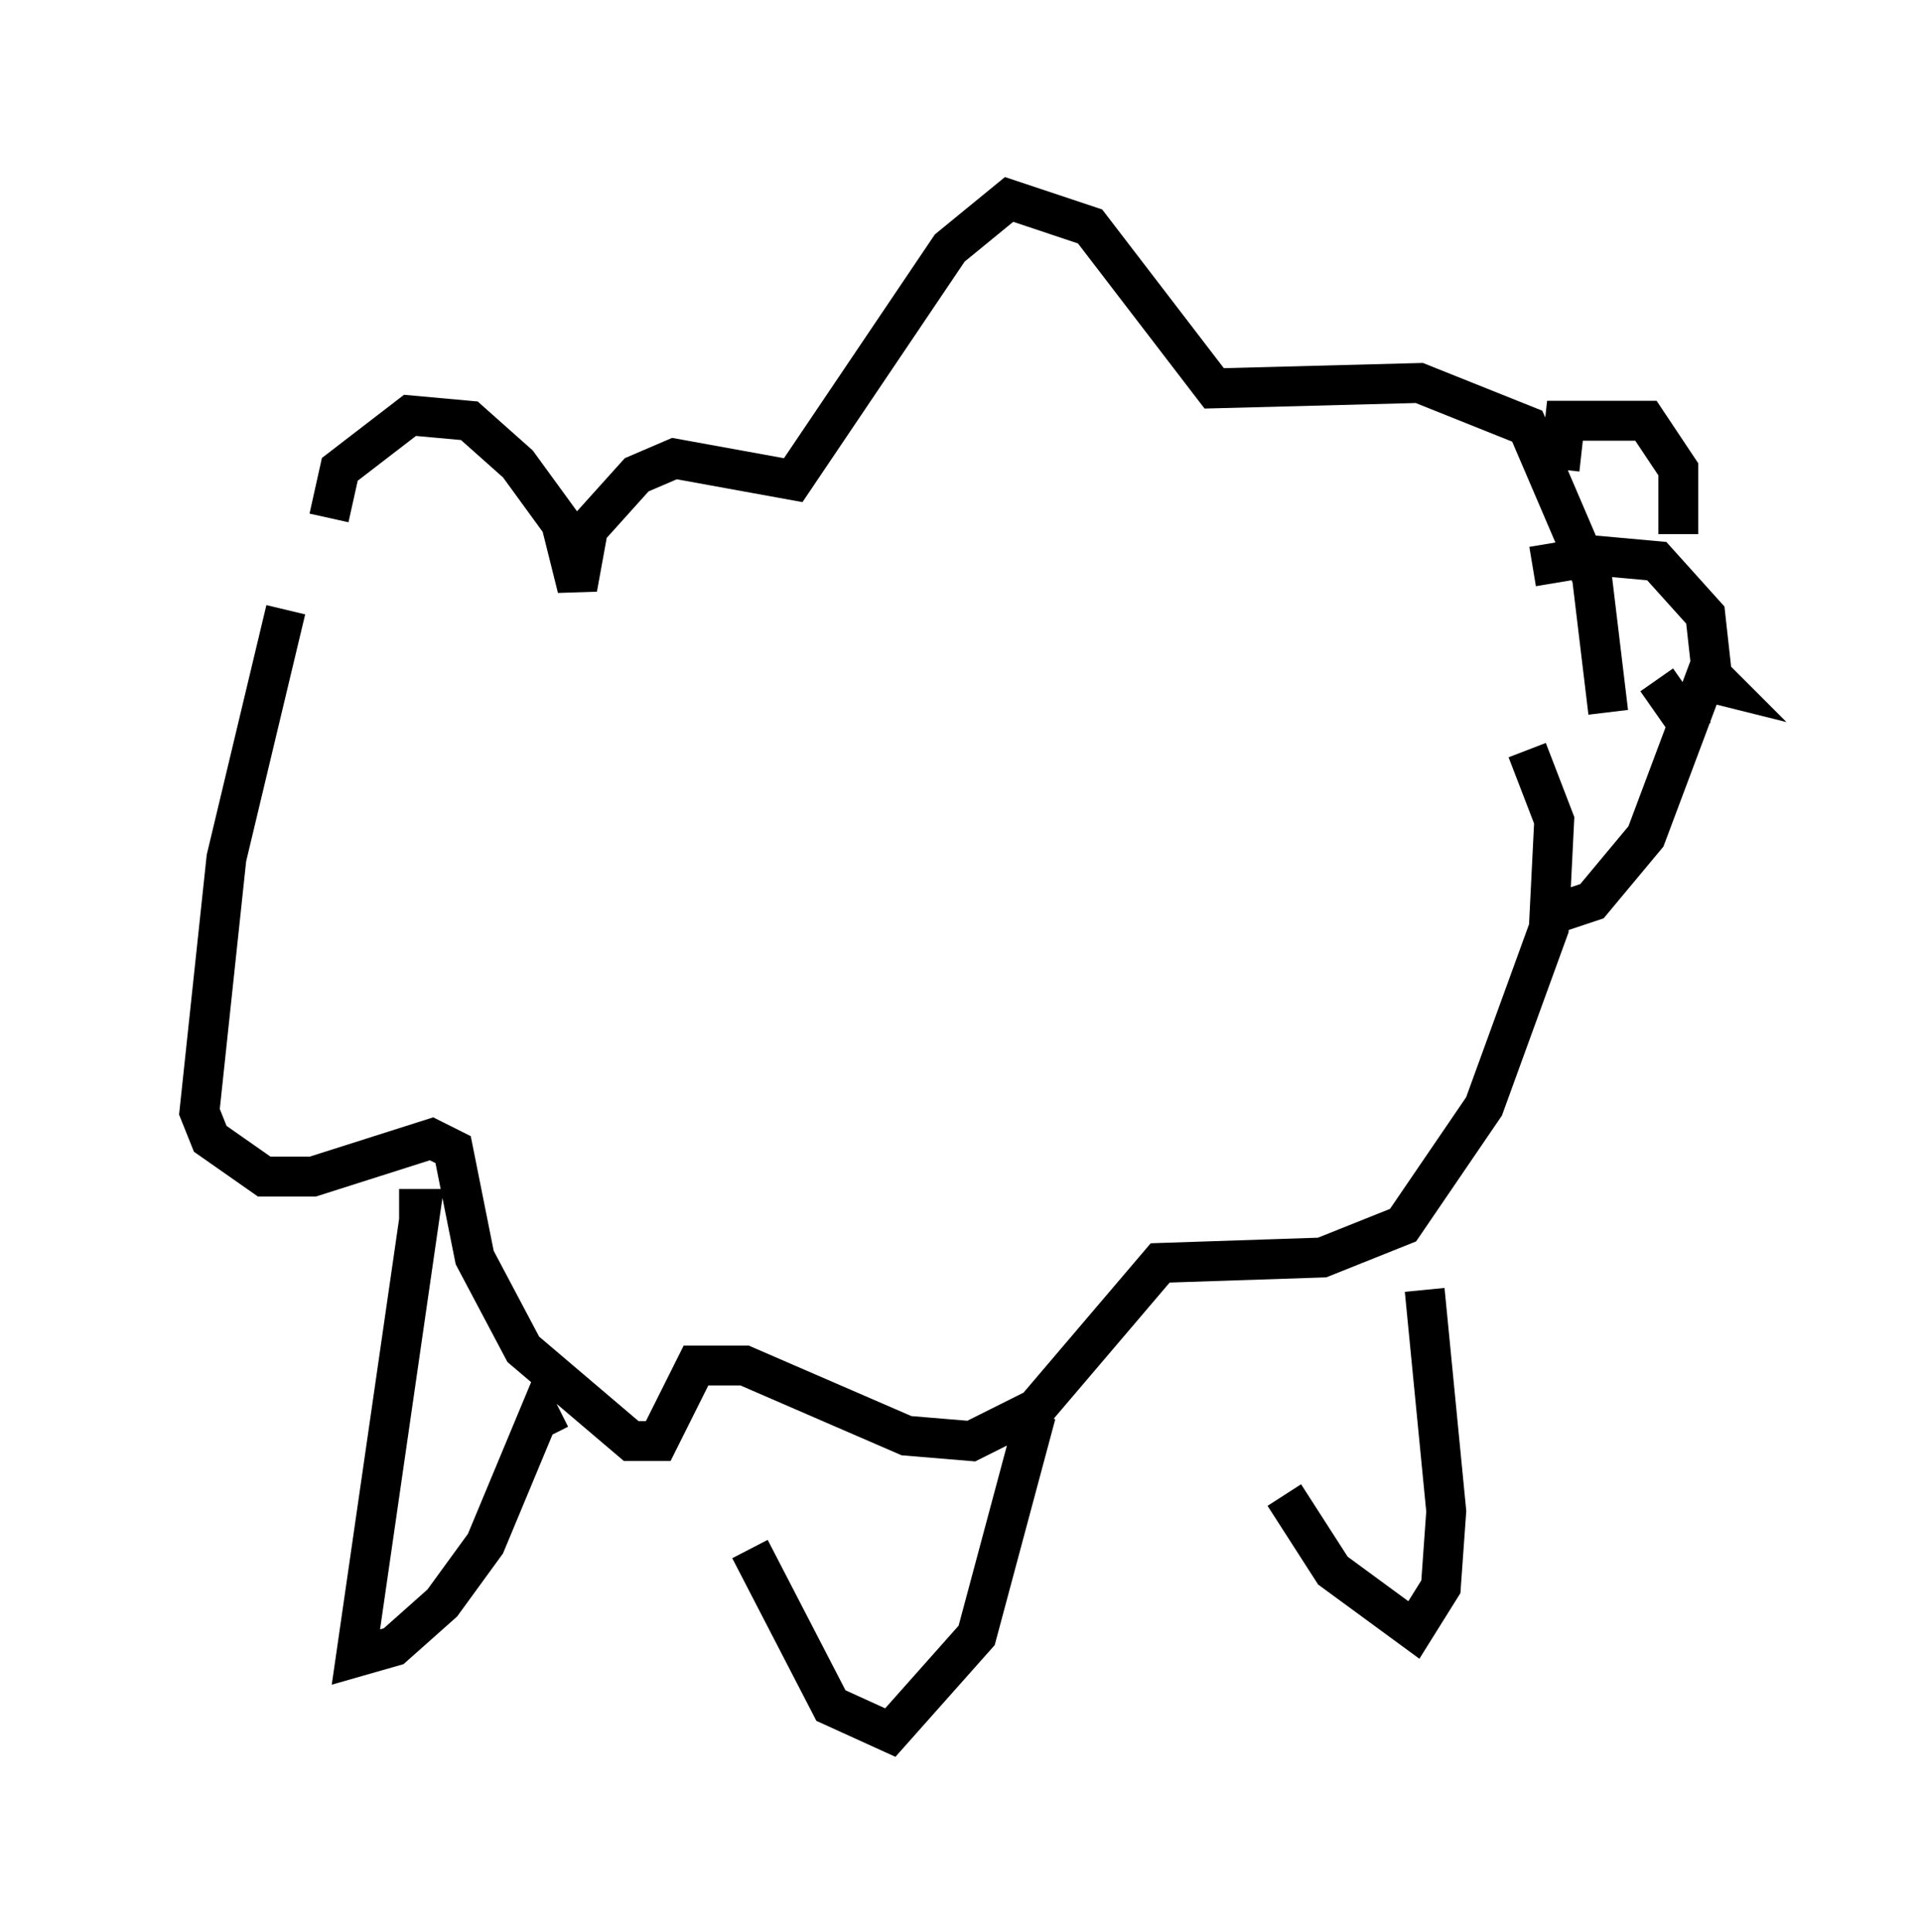 <?xml version="1.0" encoding="utf-8" ?>
<svg baseProfile="full" height="48.43" version="1.1" width="48.159" xmlns="http://www.w3.org/2000/svg" xmlns:ev="http://www.w3.org/2001/xml-events" xmlns:xlink="http://www.w3.org/1999/xlink"><defs /><rect fill="white" height="48.43" width="48.159" x="0" y="0" /><path d="M8.383, 15.419 m-0.135, -2.436 l0.271, -1.218 1.759, -1.353 l1.488, 0.135 1.218, 1.083 l1.083, 1.488 0.406, 1.624 l0.271, -1.488 1.218, -1.353 l0.947, -0.406 2.977, 0.541 l3.924, -5.819 1.488, -1.218 l2.03, 0.677 3.112, 4.059 l5.142, -0.135 2.706, 1.083 l1.624, 3.789 0.406, 3.383 m-33.153, -2.571 l-1.488, 6.225 -0.677, 6.36 l0.271, 0.677 1.353, 0.947 l1.218, 0.0 2.977, -0.947 l0.541, 0.271 0.541, 2.706 l1.218, 2.3 2.706, 2.3 l0.677, 0.0 0.947, -1.894 l1.218, 0.0 4.059, 1.759 l1.624, 0.135 1.624, -0.812 l3.112, -3.654 4.059, -0.135 l2.03, -0.812 2.03, -2.977 l1.624, -4.465 0.135, -2.706 l-0.677, -1.759 m-28.281, 11.502 l0.541, 0.0 -1.624, 11.231 l0.947, -0.271 1.218, -1.083 l1.083, -1.488 1.353, -3.248 l0.271, 0.541 m5.007, 2.842 l2.03, 3.924 1.488, 0.677 l2.165, -2.436 1.488, -5.548 m6.225, 2.03 l1.218, 1.894 2.03, 1.488 l0.677, -1.083 0.135, -1.894 l-0.541, -5.548 m2.706, -18.132 l1.624, -0.271 1.488, 0.135 l1.218, 1.353 0.135, 1.218 l-1.624, 4.33 -1.353, 1.624 l-0.812, 0.271 m0.0, -11.096 l0.135, -1.218 2.03, 0.0 l0.812, 1.218 0.0, 1.624 m0.541, 3.654 l0.541, 0.135 -0.271, -0.271 m-1.353, 0.135 l0.947, 1.353 " fill="none" stroke="black" stroke-width="1" /></svg>